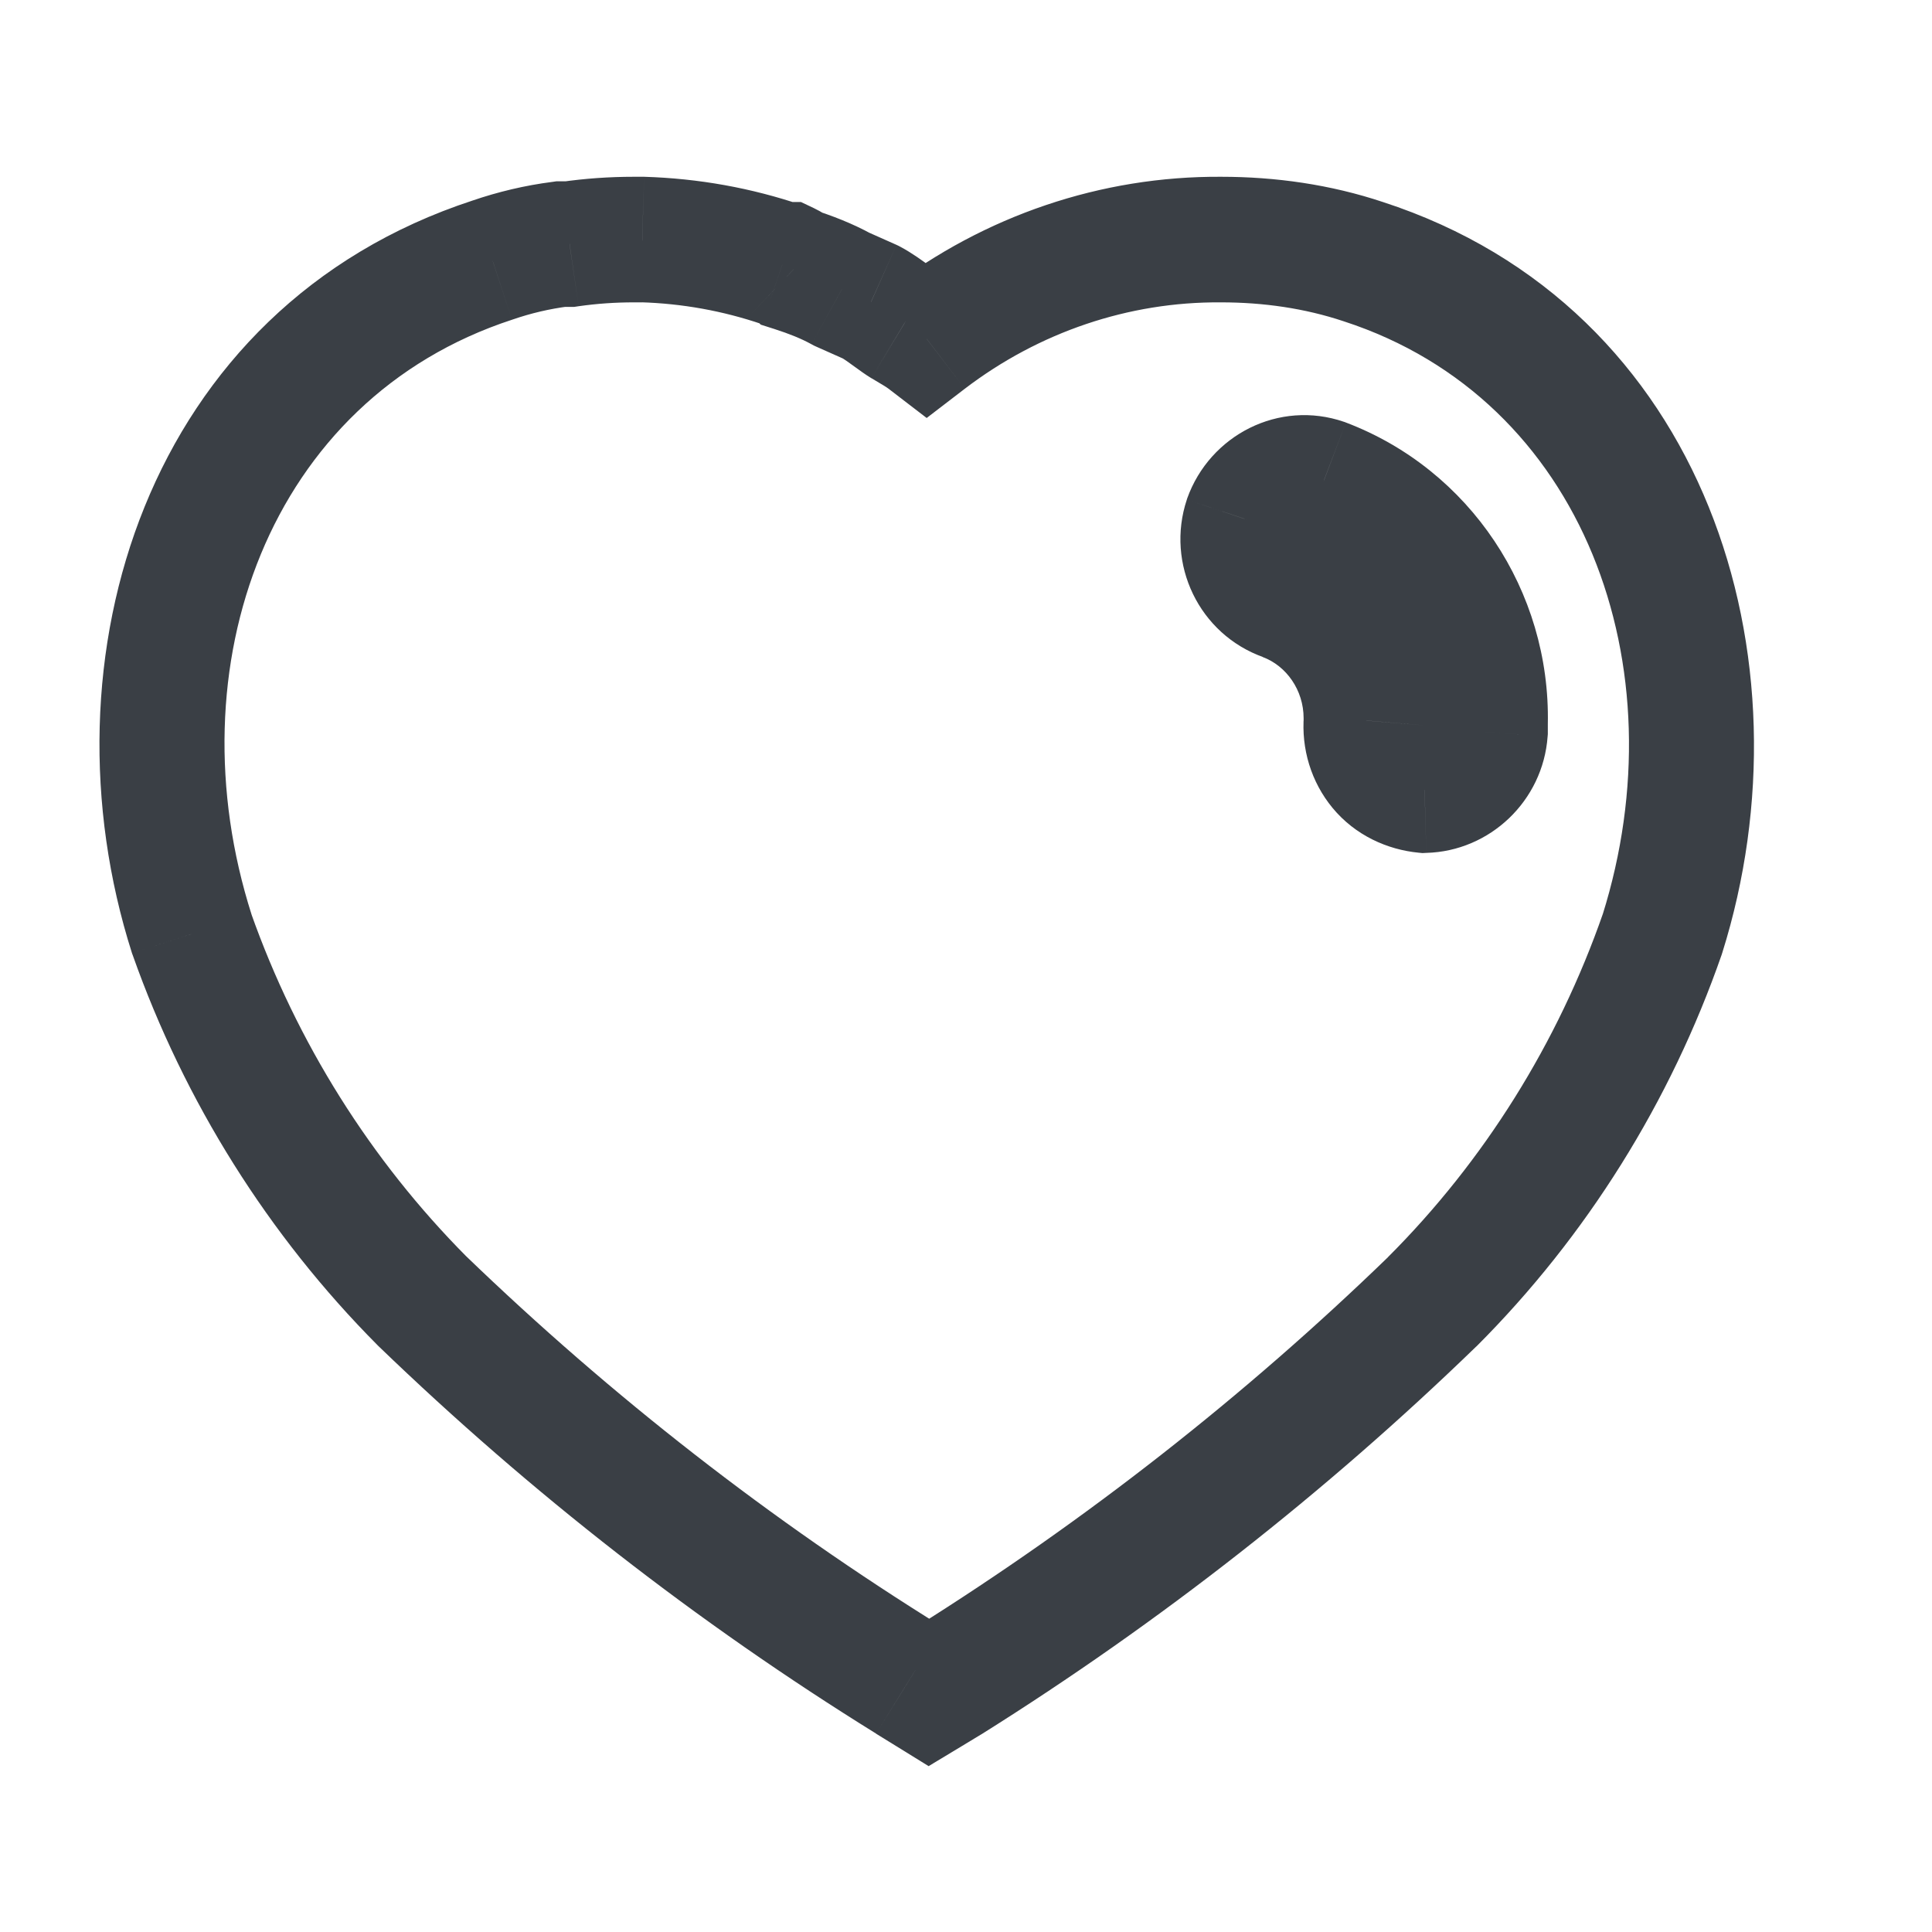 <svg width="20" height="20" viewBox="0 0 20 20" fill="none" xmlns="http://www.w3.org/2000/svg">
<g id="Iconly/Bold/Heart">
<g id="Heart">
<path id="Heart_2" d="M14.114 2.709L13.907 3.325L13.913 3.327L14.114 2.709ZM12.641 2.48L12.637 3.13H12.641V2.48ZM17.209 9.668L17.823 9.882L17.826 9.872L17.829 9.863L17.209 9.668ZM14.827 13.475L15.279 13.942L15.287 13.935L14.827 13.475ZM9.815 17.402L10.151 17.958L10.16 17.953L9.815 17.402ZM9.617 17.521L9.275 18.074L9.613 18.283L9.953 18.078L9.617 17.521ZM9.411 17.394L9.069 17.946L9.069 17.947L9.411 17.394ZM4.369 13.467L3.908 13.925L3.918 13.935L4.369 13.467ZM1.986 9.668L1.366 9.866L1.369 9.875L1.373 9.885L1.986 9.668ZM5.098 2.693L5.3 3.31L5.309 3.307L5.098 2.693ZM5.801 2.527V1.877H5.759L5.718 1.883L5.801 2.527ZM5.896 2.527V3.177H5.944L5.99 3.17L5.896 2.527ZM6.648 2.48L6.668 1.83L6.658 1.83H6.648V2.48ZM8.098 2.741L7.889 3.356L7.99 3.391H8.098V2.741ZM8.145 2.741L8.424 2.154L8.291 2.091H8.145V2.741ZM8.216 2.788L7.768 3.259L7.876 3.361L8.017 3.406L8.216 2.788ZM8.715 2.994L8.401 3.564L8.425 3.577L8.449 3.588L8.715 2.994ZM9.016 3.129L9.321 2.555L9.302 2.545L9.281 2.535L9.016 3.129ZM9.24 3.278L9.622 2.752L9.622 2.752L9.24 3.278ZM9.356 3.358L9.017 3.913L9.026 3.918L9.356 3.358ZM9.395 3.381L9.723 2.82L9.723 2.82L9.395 3.381ZM9.593 3.508L9.198 4.024L9.593 4.327L9.988 4.024L9.593 3.508ZM15.373 7.577L16.021 7.623L16.023 7.6V7.577H15.373ZM14.747 8.18L14.685 8.827L14.725 8.831L14.765 8.829L14.747 8.18ZM15.373 7.483L14.723 7.469V7.483H15.373ZM13.702 4.981L13.933 4.374L13.923 4.37L13.914 4.367L13.702 4.981ZM12.903 5.377L12.29 5.159L12.286 5.172L12.903 5.377ZM13.298 6.192L13.526 5.583L13.516 5.579L13.298 6.192ZM14.146 7.459L14.793 7.513L14.796 7.486V7.459H14.146ZM14.296 7.95L13.794 8.363L13.794 8.363L14.296 7.95ZM14.321 2.093C13.771 1.909 13.201 1.83 12.641 1.83V3.13C13.08 3.13 13.508 3.192 13.907 3.325L14.321 2.093ZM17.829 9.863C18.782 6.828 17.674 3.183 14.315 2.091L13.913 3.327C16.398 4.135 17.396 6.903 16.589 9.473L17.829 9.863ZM15.287 13.935C16.425 12.796 17.293 11.405 17.823 9.882L16.595 9.454C16.128 10.795 15.365 12.018 14.367 13.015L15.287 13.935ZM10.16 17.953C12.005 16.796 13.718 15.454 15.279 13.942L14.375 13.008C12.879 14.457 11.237 15.743 9.47 16.851L10.16 17.953ZM9.953 18.078L10.151 17.958L9.479 16.845L9.281 16.965L9.953 18.078ZM9.069 17.947L9.275 18.074L9.959 16.969L9.754 16.841L9.069 17.947ZM3.918 13.935C5.494 15.455 7.217 16.798 9.069 17.946L9.754 16.841C7.981 15.742 6.331 14.456 4.82 12.999L3.918 13.935ZM1.373 9.885C1.911 11.407 2.779 12.789 3.908 13.925L4.83 13.009C3.838 12.01 3.073 10.793 2.598 9.451L1.373 9.885ZM4.895 2.075C1.509 3.183 0.396 6.825 1.366 9.866L2.605 9.47C1.786 6.906 2.779 4.135 5.3 3.31L4.895 2.075ZM5.718 1.883C5.436 1.919 5.157 1.985 4.886 2.078L5.309 3.307C5.497 3.242 5.691 3.197 5.885 3.172L5.718 1.883ZM5.896 1.877H5.801V3.177H5.896V1.877ZM6.561 1.83C6.31 1.83 6.058 1.847 5.803 1.884L5.99 3.17C6.18 3.143 6.369 3.13 6.561 3.13V1.83ZM6.648 1.83H6.561V3.13H6.648V1.83ZM8.307 2.125C7.778 1.945 7.231 1.847 6.668 1.83L6.629 3.129C7.064 3.142 7.483 3.218 7.889 3.356L8.307 2.125ZM8.145 2.091H8.098V3.391H8.145V2.091ZM8.664 2.316C8.59 2.246 8.506 2.193 8.424 2.154L7.866 3.328C7.847 3.319 7.81 3.299 7.768 3.259L8.664 2.316ZM9.028 2.425C8.819 2.31 8.61 2.232 8.415 2.169L8.017 3.406C8.172 3.456 8.294 3.505 8.401 3.564L9.028 2.425ZM9.281 2.535L8.98 2.401L8.449 3.588L8.75 3.722L9.281 2.535ZM9.622 2.752C9.562 2.708 9.442 2.619 9.321 2.555L8.71 3.702C8.735 3.716 8.778 3.745 8.858 3.804L9.622 2.752ZM9.694 2.803C9.697 2.805 9.693 2.803 9.677 2.792C9.663 2.781 9.646 2.769 9.622 2.752L8.858 3.804C8.894 3.83 8.959 3.878 9.017 3.913L9.694 2.803ZM9.723 2.82C9.709 2.812 9.698 2.805 9.686 2.799L9.026 3.918C9.04 3.927 9.055 3.935 9.068 3.943L9.723 2.82ZM9.989 2.992C9.891 2.917 9.783 2.855 9.723 2.82L9.068 3.943C9.143 3.987 9.177 4.008 9.198 4.024L9.989 2.992ZM12.646 1.83C11.398 1.821 10.19 2.234 9.199 2.992L9.988 4.024C10.756 3.438 11.684 3.123 12.637 3.13L12.646 1.83ZM14.724 7.531C14.724 7.53 14.725 7.529 14.725 7.529C14.725 7.529 14.725 7.529 14.723 7.53C14.722 7.531 14.722 7.532 14.723 7.531C14.723 7.531 14.726 7.53 14.73 7.53L14.765 8.829C15.423 8.812 15.973 8.291 16.021 7.623L14.724 7.531ZM14.723 7.483V7.577H16.023V7.483H14.723ZM13.472 5.589C14.232 5.878 14.741 6.63 14.723 7.469L16.023 7.497C16.052 6.117 15.216 4.861 13.933 4.374L13.472 5.589ZM13.515 5.596C13.516 5.593 13.516 5.593 13.515 5.594C13.515 5.594 13.514 5.595 13.513 5.596C13.512 5.596 13.509 5.597 13.504 5.598C13.499 5.598 13.494 5.597 13.491 5.596L13.914 4.367C13.24 4.135 12.525 4.503 12.29 5.159L13.515 5.596ZM13.516 5.579C13.515 5.579 13.516 5.579 13.517 5.58C13.517 5.58 13.518 5.581 13.519 5.581C13.52 5.582 13.52 5.582 13.52 5.582C13.519 5.582 13.519 5.581 13.519 5.582C13.519 5.582 13.519 5.583 13.519 5.583L12.286 5.172C12.065 5.836 12.411 6.567 13.081 6.804L13.516 5.579ZM14.796 7.435C14.796 6.619 14.296 5.871 13.526 5.583L13.07 6.801C13.316 6.892 13.495 7.144 13.495 7.435H14.796ZM14.796 7.459V7.435H13.495V7.459H14.796ZM14.798 7.537C14.797 7.536 14.796 7.534 14.795 7.531C14.794 7.528 14.793 7.522 14.793 7.513L13.498 7.406C13.469 7.751 13.573 8.095 13.794 8.363L14.798 7.537ZM14.809 7.533C14.798 7.532 14.79 7.529 14.788 7.527C14.786 7.526 14.791 7.528 14.798 7.537L13.794 8.363C14.03 8.649 14.364 8.796 14.685 8.827L14.809 7.533Z" fill="#3A3F45"/>
</g>
</g>
</svg>
